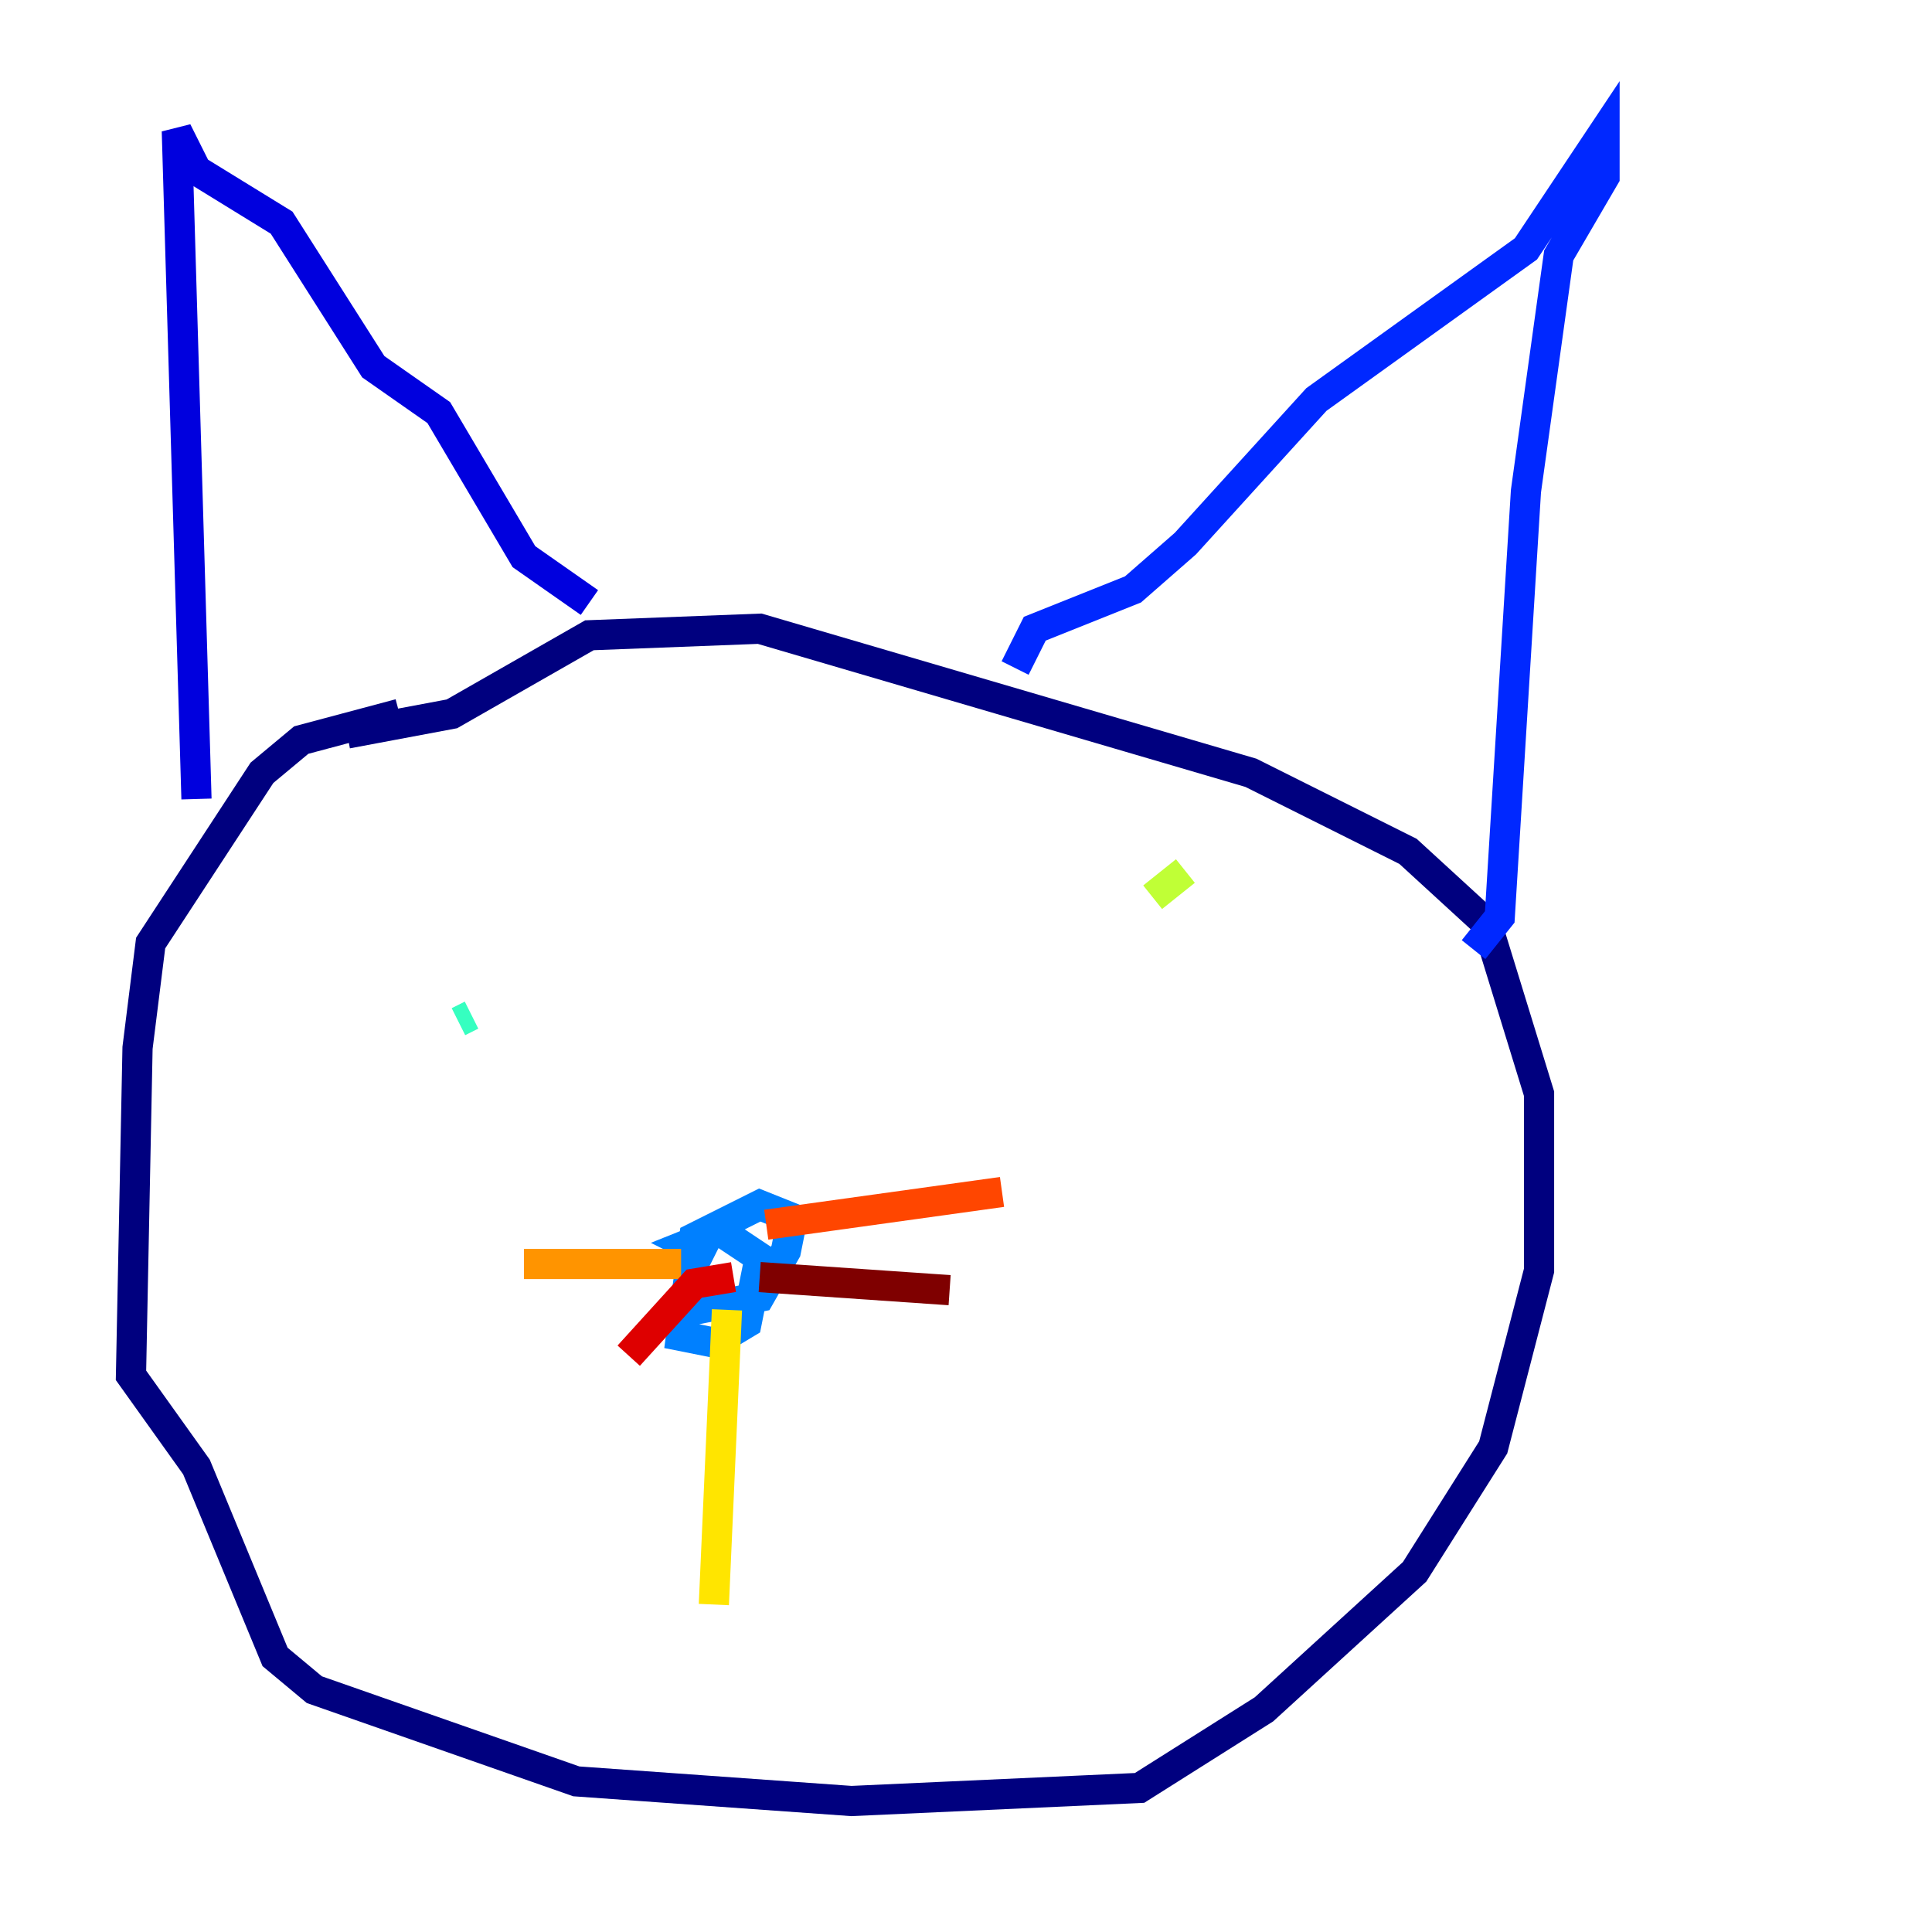 <?xml version="1.0" encoding="utf-8" ?>
<svg baseProfile="tiny" height="128" version="1.2" viewBox="0,0,128,128" width="128" xmlns="http://www.w3.org/2000/svg" xmlns:ev="http://www.w3.org/2001/xml-events" xmlns:xlink="http://www.w3.org/1999/xlink"><defs /><polyline fill="none" points="26.468,47.295 19.959,49.031 17.356,51.2 9.98,62.481 9.112,69.424 8.678,91.119 13.017,97.193 18.224,109.776 20.827,111.946 38.183,118.02 56.407,119.322 75.498,118.454 83.742,113.248 93.722,104.136 98.929,95.891 101.966,84.176 101.966,72.461 98.495,61.18 93.288,56.407 82.875,51.2 50.332,41.654 39.051,42.088 29.939,47.295 22.997,48.597" stroke="#00007f" stroke-width="2" /><polyline fill="none" points="13.017,52.936 11.715,8.678 13.017,11.281 18.658,14.752 24.732,24.298 29.071,27.336 34.712,36.881 39.051,39.919" stroke="#0000de" stroke-width="2" /><polyline fill="none" points="67.254,44.258 68.556,41.654 75.064,39.051 78.536,36.014 87.214,26.468 101.098,16.488 106.305,8.678 106.305,11.715 103.268,16.922 101.098,32.542 99.363,60.746 97.627,62.915" stroke="#0028ff" stroke-width="2" /><polyline fill="none" points="45.993,86.78 50.332,85.912 52.068,82.875 52.502,80.705 50.332,79.837 45.993,82.007 45.125,88.515 47.295,88.949 49.464,87.647 50.332,83.308 47.729,81.573 45.559,82.441 47.295,83.308" stroke="#0080ff" stroke-width="2" /><polyline fill="none" points="29.939,68.99 29.939,68.99" stroke="#00d4ff" stroke-width="2" /><polyline fill="none" points="30.373,67.688 31.241,67.254" stroke="#36ffc0" stroke-width="2" /><polyline fill="none" points="68.99,68.99 68.99,68.99" stroke="#7cff79" stroke-width="2" /><polyline fill="none" points="78.536,57.709 76.366,59.444" stroke="#c0ff36" stroke-width="2" /><polyline fill="none" points="48.163,86.78 47.295,106.305" stroke="#ffe500" stroke-width="2" /><polyline fill="none" points="45.125,83.742 34.712,83.742" stroke="#ff9400" stroke-width="2" /><polyline fill="none" points="50.766,81.139 66.386,78.969" stroke="#ff4600" stroke-width="2" /><polyline fill="none" points="48.597,84.61 45.993,85.044 41.654,89.817" stroke="#de0000" stroke-width="2" /><polyline fill="none" points="50.332,84.61 62.915,85.478" stroke="#7f0000" stroke-width="2" /></svg>